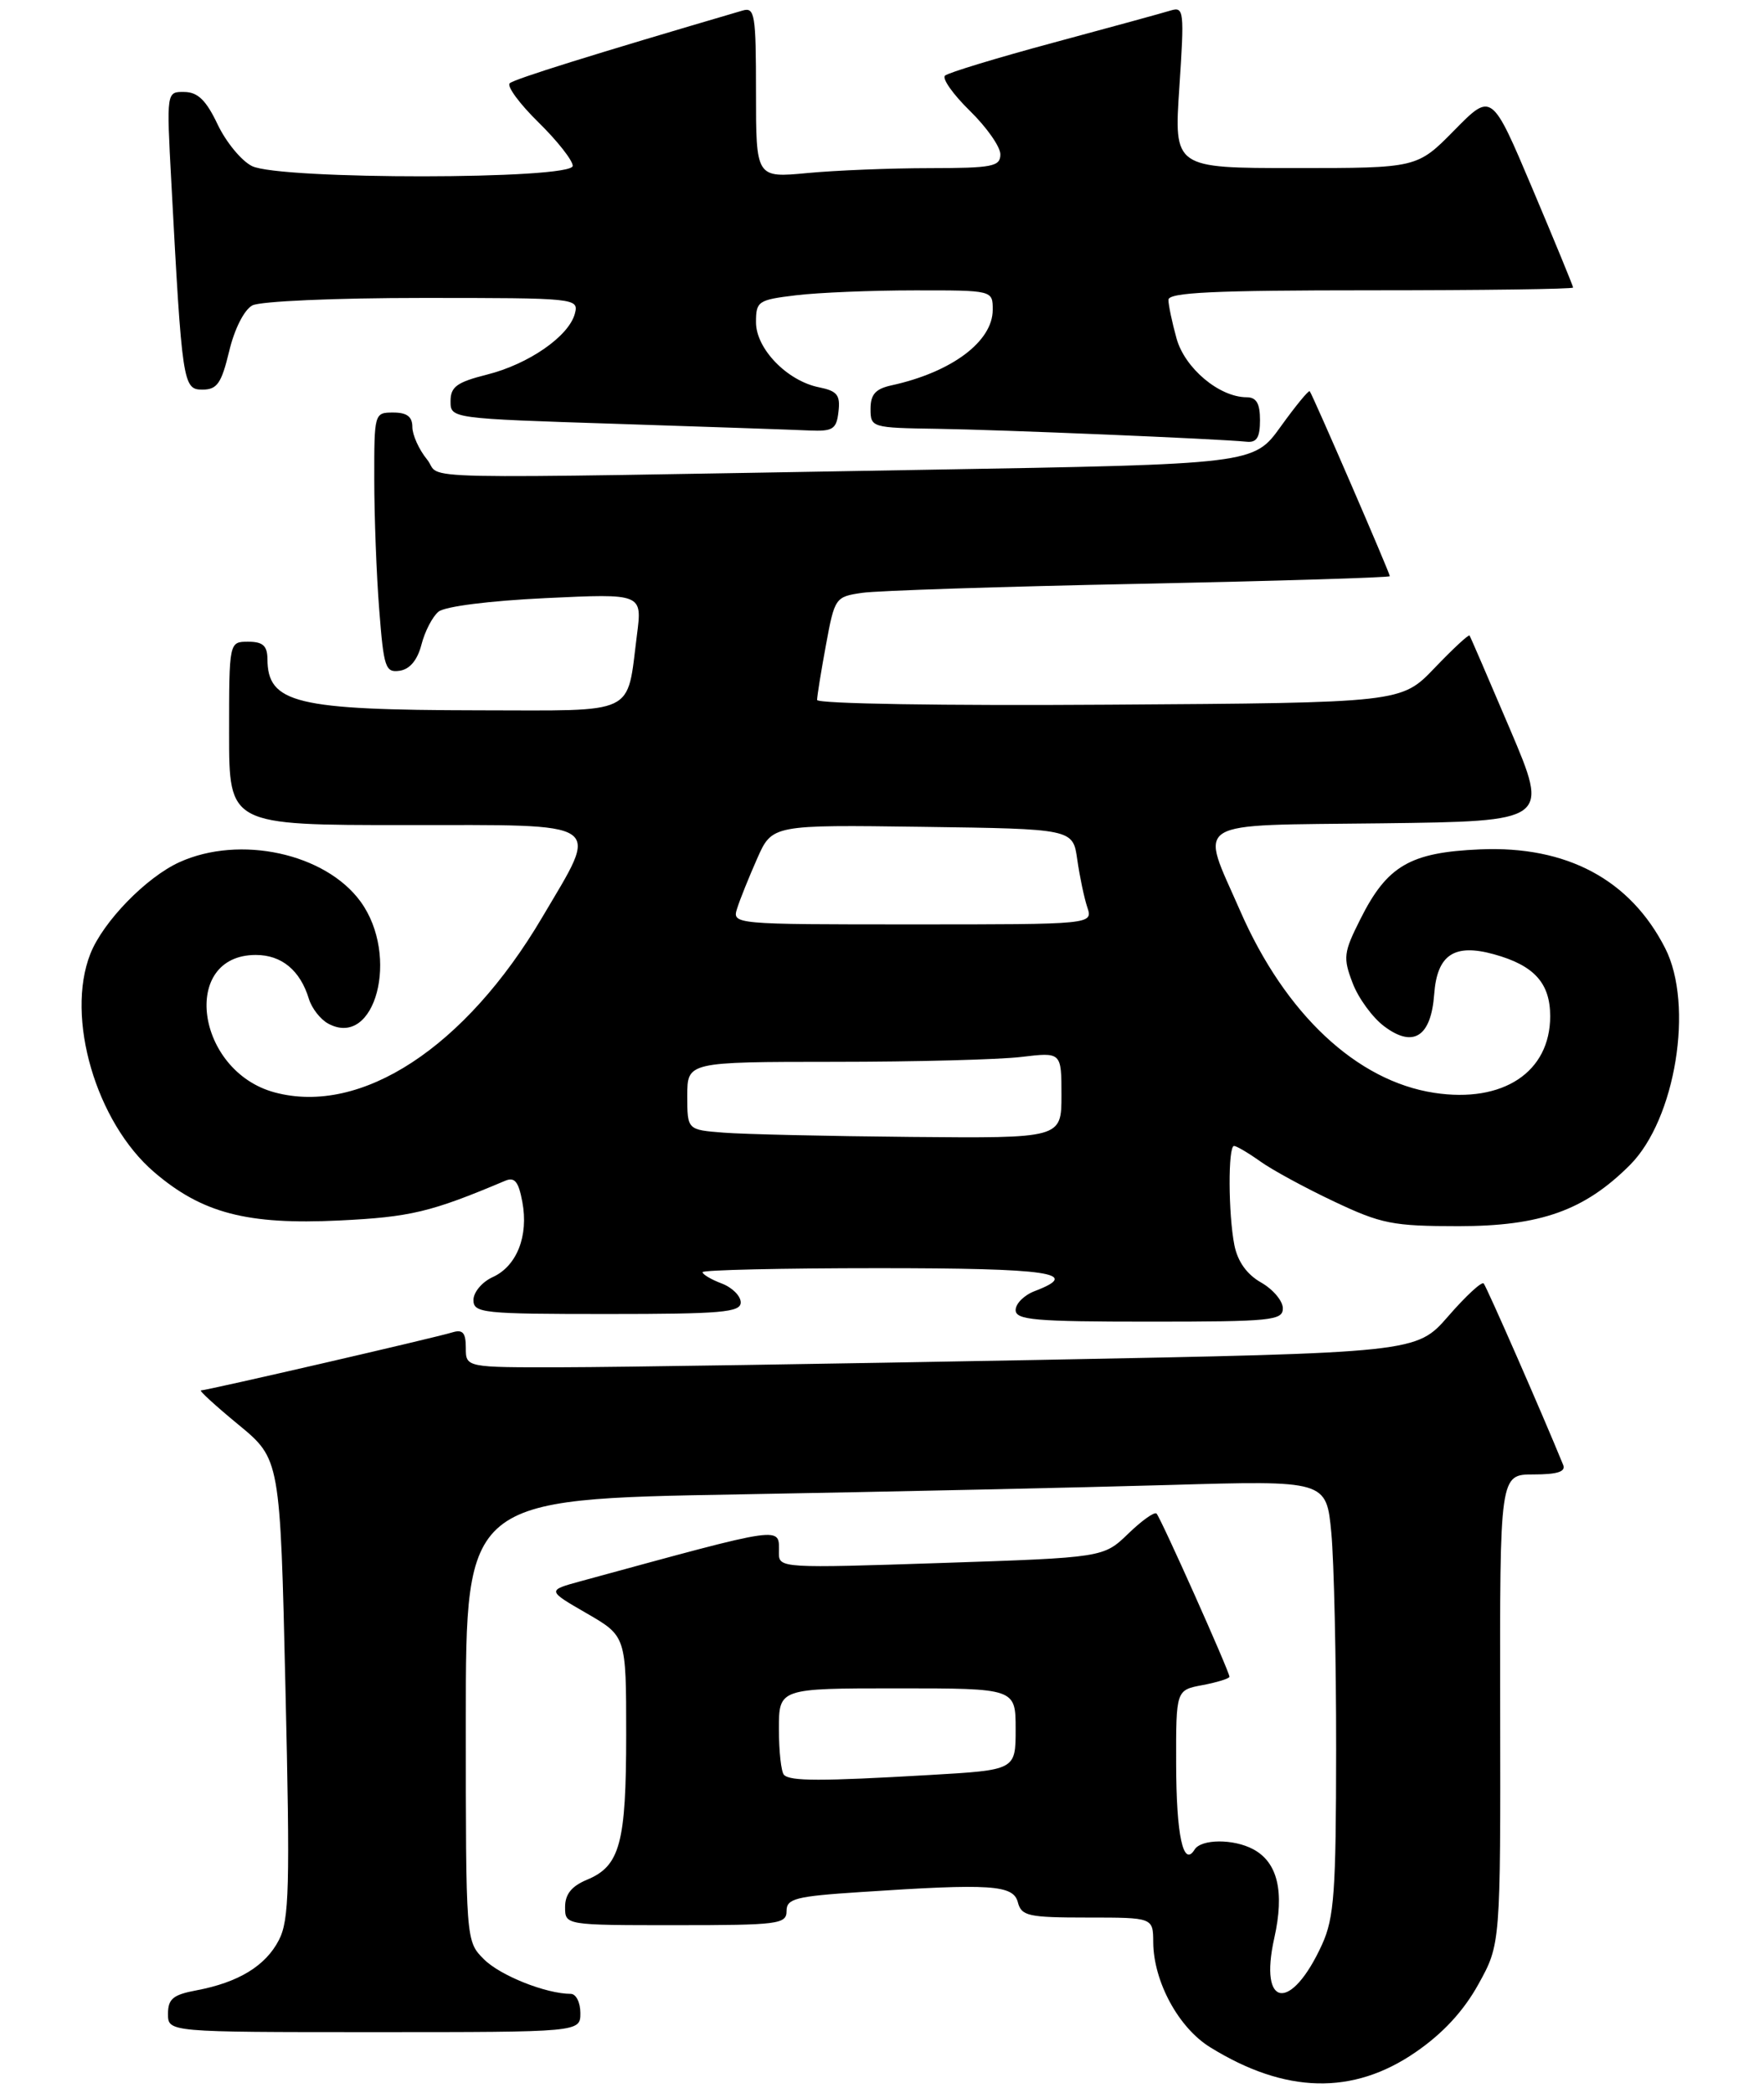 <?xml version="1.0" encoding="UTF-8" standalone="no"?>
<!DOCTYPE svg PUBLIC "-//W3C//DTD SVG 1.1//EN" "http://www.w3.org/Graphics/SVG/1.1/DTD/svg11.dtd" >
<svg xmlns="http://www.w3.org/2000/svg" xmlns:xlink="http://www.w3.org/1999/xlink" version="1.1" viewBox="0 0 231 274">
 <g >
 <path fill="currentColor"
d=" M 185.38 268.62 C 188.95 266.17 191.66 263.24 193.60 259.73 C 196.50 254.50 196.50 254.50 196.45 223.75 C 196.40 193.00 196.40 193.00 200.81 193.00 C 203.94 193.00 205.07 192.64 204.70 191.75 C 201.94 184.99 194.66 168.39 194.29 168.00 C 194.03 167.72 191.94 169.65 189.65 172.29 C 185.48 177.07 185.48 177.07 135.99 178.01 C 108.77 178.52 80.76 178.96 73.75 178.97 C 61.00 179.00 61.00 179.00 61.00 176.43 C 61.00 174.45 60.60 173.99 59.25 174.40 C 57.04 175.09 27.07 182.00 26.32 182.00 C 26.02 182.00 28.23 184.02 31.23 186.49 C 36.69 190.99 36.69 190.99 37.38 220.96 C 37.99 247.07 37.88 251.33 36.52 253.95 C 34.78 257.33 31.23 259.49 25.72 260.53 C 22.66 261.10 22.00 261.65 22.00 263.61 C 22.00 266.00 22.00 266.00 49.00 266.00 C 76.00 266.00 76.00 266.00 76.00 263.50 C 76.00 262.12 75.44 261.00 74.75 260.99 C 71.49 260.98 65.51 258.60 63.37 256.46 C 61.00 254.09 61.00 254.09 61.00 225.16 C 61.00 196.23 61.00 196.23 96.75 195.61 C 116.41 195.26 141.77 194.71 153.10 194.38 C 173.69 193.78 173.69 193.78 174.34 200.64 C 174.69 204.41 174.98 217.18 174.97 229.00 C 174.96 247.64 174.71 251.03 173.14 254.50 C 169.08 263.42 164.81 262.88 166.87 253.69 C 168.23 247.61 167.32 243.78 164.11 242.06 C 161.53 240.68 157.30 240.70 156.43 242.11 C 154.95 244.50 154.03 240.20 154.02 230.86 C 154.00 221.22 154.00 221.22 157.50 220.57 C 159.43 220.20 161.00 219.71 161.00 219.48 C 161.00 218.80 152.00 198.67 151.45 198.12 C 151.19 197.85 149.51 199.04 147.74 200.76 C 144.50 203.88 144.50 203.88 123.25 204.59 C 102.49 205.28 102.00 205.26 102.00 203.32 C 102.00 199.73 103.25 199.56 76.06 206.97 C 71.63 208.18 71.63 208.18 76.81 211.17 C 82.00 214.17 82.00 214.17 82.00 227.04 C 82.00 241.27 81.19 244.26 76.87 246.05 C 74.85 246.89 74.00 247.95 74.00 249.62 C 74.00 252.00 74.00 252.00 88.50 252.00 C 101.94 252.00 103.00 251.86 103.00 250.15 C 103.00 248.52 104.16 248.22 112.75 247.66 C 129.77 246.53 132.69 246.72 133.29 249.00 C 133.76 250.80 134.65 251.00 142.41 251.00 C 151.00 251.00 151.00 251.00 151.02 254.25 C 151.06 259.38 154.33 265.42 158.46 267.97 C 168.31 274.07 177.17 274.28 185.38 268.62 Z  M 167.99 171.25 C 167.99 170.29 166.71 168.77 165.15 167.88 C 163.29 166.83 162.08 165.14 161.65 163.01 C 160.84 158.93 160.80 150.00 161.60 150.00 C 161.92 150.00 163.47 150.91 165.03 152.02 C 166.59 153.14 170.94 155.50 174.69 157.27 C 180.88 160.20 182.37 160.50 191.00 160.50 C 201.73 160.50 207.49 158.45 213.44 152.50 C 219.42 146.52 221.85 131.55 218.06 124.12 C 213.48 115.13 205.16 110.69 193.82 111.18 C 184.64 111.57 181.64 113.32 178.13 120.34 C 175.94 124.69 175.86 125.36 177.13 128.68 C 177.88 130.66 179.75 133.22 181.29 134.36 C 185.08 137.20 187.40 135.70 187.81 130.15 C 188.19 124.97 190.43 123.47 195.63 124.91 C 200.90 126.36 203.00 128.68 203.00 133.02 C 203.00 140.34 196.83 144.42 187.83 143.05 C 177.67 141.51 168.29 132.72 162.40 119.22 C 157.11 107.11 155.53 108.08 180.93 107.77 C 202.86 107.50 202.86 107.50 197.76 95.50 C 194.95 88.90 192.56 83.36 192.44 83.19 C 192.32 83.02 190.26 84.93 187.86 87.44 C 183.50 91.99 183.50 91.99 145.25 92.24 C 123.55 92.39 107.00 92.12 107.00 91.62 C 107.00 91.13 107.52 87.89 108.16 84.43 C 109.30 78.23 109.39 78.11 112.91 77.60 C 114.89 77.31 131.24 76.78 149.25 76.42 C 167.26 76.05 182.00 75.60 182.00 75.42 C 182.00 75.00 171.87 51.61 171.51 51.21 C 171.37 51.05 169.66 53.13 167.71 55.84 C 164.17 60.76 164.17 60.76 121.34 61.49 C 50.62 62.70 58.12 62.85 55.92 60.14 C 54.86 58.84 54.00 56.93 54.00 55.89 C 54.00 54.54 53.28 54.00 51.50 54.00 C 49.02 54.00 49.00 54.08 49.01 62.75 C 49.01 67.56 49.30 75.23 49.66 79.80 C 50.25 87.41 50.47 88.07 52.34 87.80 C 53.67 87.60 54.66 86.41 55.19 84.38 C 55.63 82.66 56.63 80.72 57.42 80.07 C 58.25 79.38 64.09 78.64 71.48 78.29 C 84.11 77.69 84.11 77.69 83.41 83.10 C 82.04 93.77 83.64 93.00 62.77 92.98 C 38.70 92.94 35.05 92.06 35.02 86.25 C 35.00 84.52 34.42 84.00 32.50 84.00 C 30.00 84.00 30.00 84.00 30.00 96.00 C 30.00 108.00 30.00 108.00 53.11 108.00 C 79.64 108.00 78.56 107.27 71.00 120.08 C 60.94 137.12 47.29 146.04 35.96 142.99 C 25.65 140.21 23.57 125.00 33.50 125.00 C 36.88 125.00 39.31 127.01 40.45 130.75 C 40.83 131.99 41.97 133.45 43.00 134.00 C 49.15 137.29 52.37 125.11 47.22 118.02 C 42.62 111.70 31.42 109.26 23.49 112.86 C 19.14 114.84 13.48 120.66 11.83 124.86 C 8.55 133.17 12.58 146.92 20.20 153.44 C 26.46 158.80 32.37 160.34 44.38 159.76 C 53.75 159.31 56.42 158.67 66.13 154.57 C 67.39 154.03 67.90 154.64 68.40 157.32 C 69.24 161.78 67.68 165.73 64.52 167.17 C 63.13 167.80 62.00 169.15 62.00 170.16 C 62.00 171.88 63.18 172.00 79.50 172.00 C 94.52 172.00 97.00 171.78 97.00 170.48 C 97.00 169.64 95.88 168.52 94.50 168.00 C 93.12 167.48 92.00 166.81 92.00 166.52 C 92.00 166.24 102.35 166.00 115.00 166.00 C 137.49 166.00 141.75 166.62 135.50 169.00 C 134.12 169.52 133.00 170.64 133.00 171.48 C 133.00 172.78 135.48 173.00 150.50 173.00 C 166.50 173.00 168.00 172.85 167.99 171.25 Z  M 165.00 55.00 C 165.00 52.81 164.53 52.00 163.25 52.00 C 159.67 51.99 155.15 48.20 154.07 44.30 C 153.49 42.21 153.01 39.94 153.01 39.25 C 153.00 38.28 158.96 38.00 179.50 38.00 C 194.07 38.00 206.00 37.84 206.00 37.64 C 206.00 37.44 203.60 31.61 200.67 24.68 C 195.34 12.08 195.34 12.08 190.46 17.04 C 185.58 22.00 185.58 22.00 169.65 22.00 C 153.73 22.00 153.73 22.00 154.44 11.41 C 155.10 1.45 155.04 0.85 153.32 1.37 C 152.32 1.68 145.43 3.57 138.00 5.57 C 130.57 7.57 124.16 9.52 123.75 9.90 C 123.34 10.28 124.80 12.35 127.00 14.50 C 129.20 16.65 131.00 19.21 131.00 20.20 C 131.00 21.80 129.98 22.00 121.75 22.01 C 116.66 22.01 109.46 22.30 105.75 22.65 C 99.00 23.29 99.00 23.29 99.00 12.08 C 99.00 1.87 98.84 0.91 97.25 1.38 C 77.61 7.14 67.36 10.34 66.75 10.90 C 66.34 11.28 68.03 13.58 70.50 16.00 C 72.98 18.43 75.00 21.00 75.00 21.71 C 75.00 23.52 36.65 23.54 33.00 21.74 C 31.62 21.06 29.60 18.60 28.50 16.29 C 27.00 13.13 25.91 12.06 24.15 12.04 C 21.80 12.00 21.80 12.00 22.43 23.75 C 23.84 50.21 23.96 51.00 26.50 51.00 C 28.43 51.00 28.99 50.20 30.01 45.98 C 30.70 43.06 31.98 40.55 33.04 39.98 C 34.06 39.43 43.90 39.00 55.34 39.00 C 75.48 39.00 75.80 39.03 75.28 41.05 C 74.50 44.01 69.23 47.67 63.75 49.04 C 59.83 50.03 59.00 50.63 59.00 52.51 C 59.00 54.78 59.01 54.78 80.75 55.48 C 92.71 55.87 104.08 56.26 106.00 56.35 C 109.08 56.48 109.54 56.18 109.80 53.89 C 110.06 51.71 109.63 51.18 107.27 50.70 C 103.09 49.87 99.00 45.66 99.00 42.19 C 99.00 39.43 99.26 39.25 104.25 38.65 C 107.14 38.30 114.11 38.01 119.75 38.01 C 130.00 38.00 130.00 38.00 130.00 40.55 C 130.00 44.70 124.62 48.72 116.75 50.44 C 114.65 50.90 114.00 51.62 114.00 53.52 C 114.00 55.96 114.14 56.00 122.75 56.13 C 131.03 56.25 159.48 57.44 163.25 57.82 C 164.57 57.96 165.00 57.26 165.00 55.00 Z  M 102.67 232.33 C 102.30 231.97 102.00 229.27 102.00 226.33 C 102.00 221.00 102.00 221.00 117.50 221.00 C 133.00 221.00 133.00 221.00 133.00 226.35 C 133.00 231.69 133.00 231.69 121.75 232.34 C 107.46 233.17 103.50 233.16 102.67 232.33 Z  M 94.75 148.26 C 90.00 147.89 90.00 147.89 90.00 143.45 C 90.00 139.00 90.00 139.00 109.25 138.99 C 119.84 138.99 130.86 138.70 133.75 138.35 C 139.00 137.72 139.00 137.72 139.00 143.36 C 139.00 149.00 139.00 149.00 119.25 148.82 C 108.39 148.72 97.36 148.47 94.75 148.26 Z  M 96.53 118.91 C 96.89 117.76 98.07 114.83 99.15 112.39 C 101.11 107.96 101.11 107.96 120.81 108.23 C 140.50 108.50 140.50 108.50 141.07 112.50 C 141.38 114.70 141.97 117.51 142.38 118.75 C 143.13 121.00 143.13 121.00 119.50 121.00 C 95.98 121.00 95.87 120.99 96.53 118.91 Z "/>
</g>
</svg>